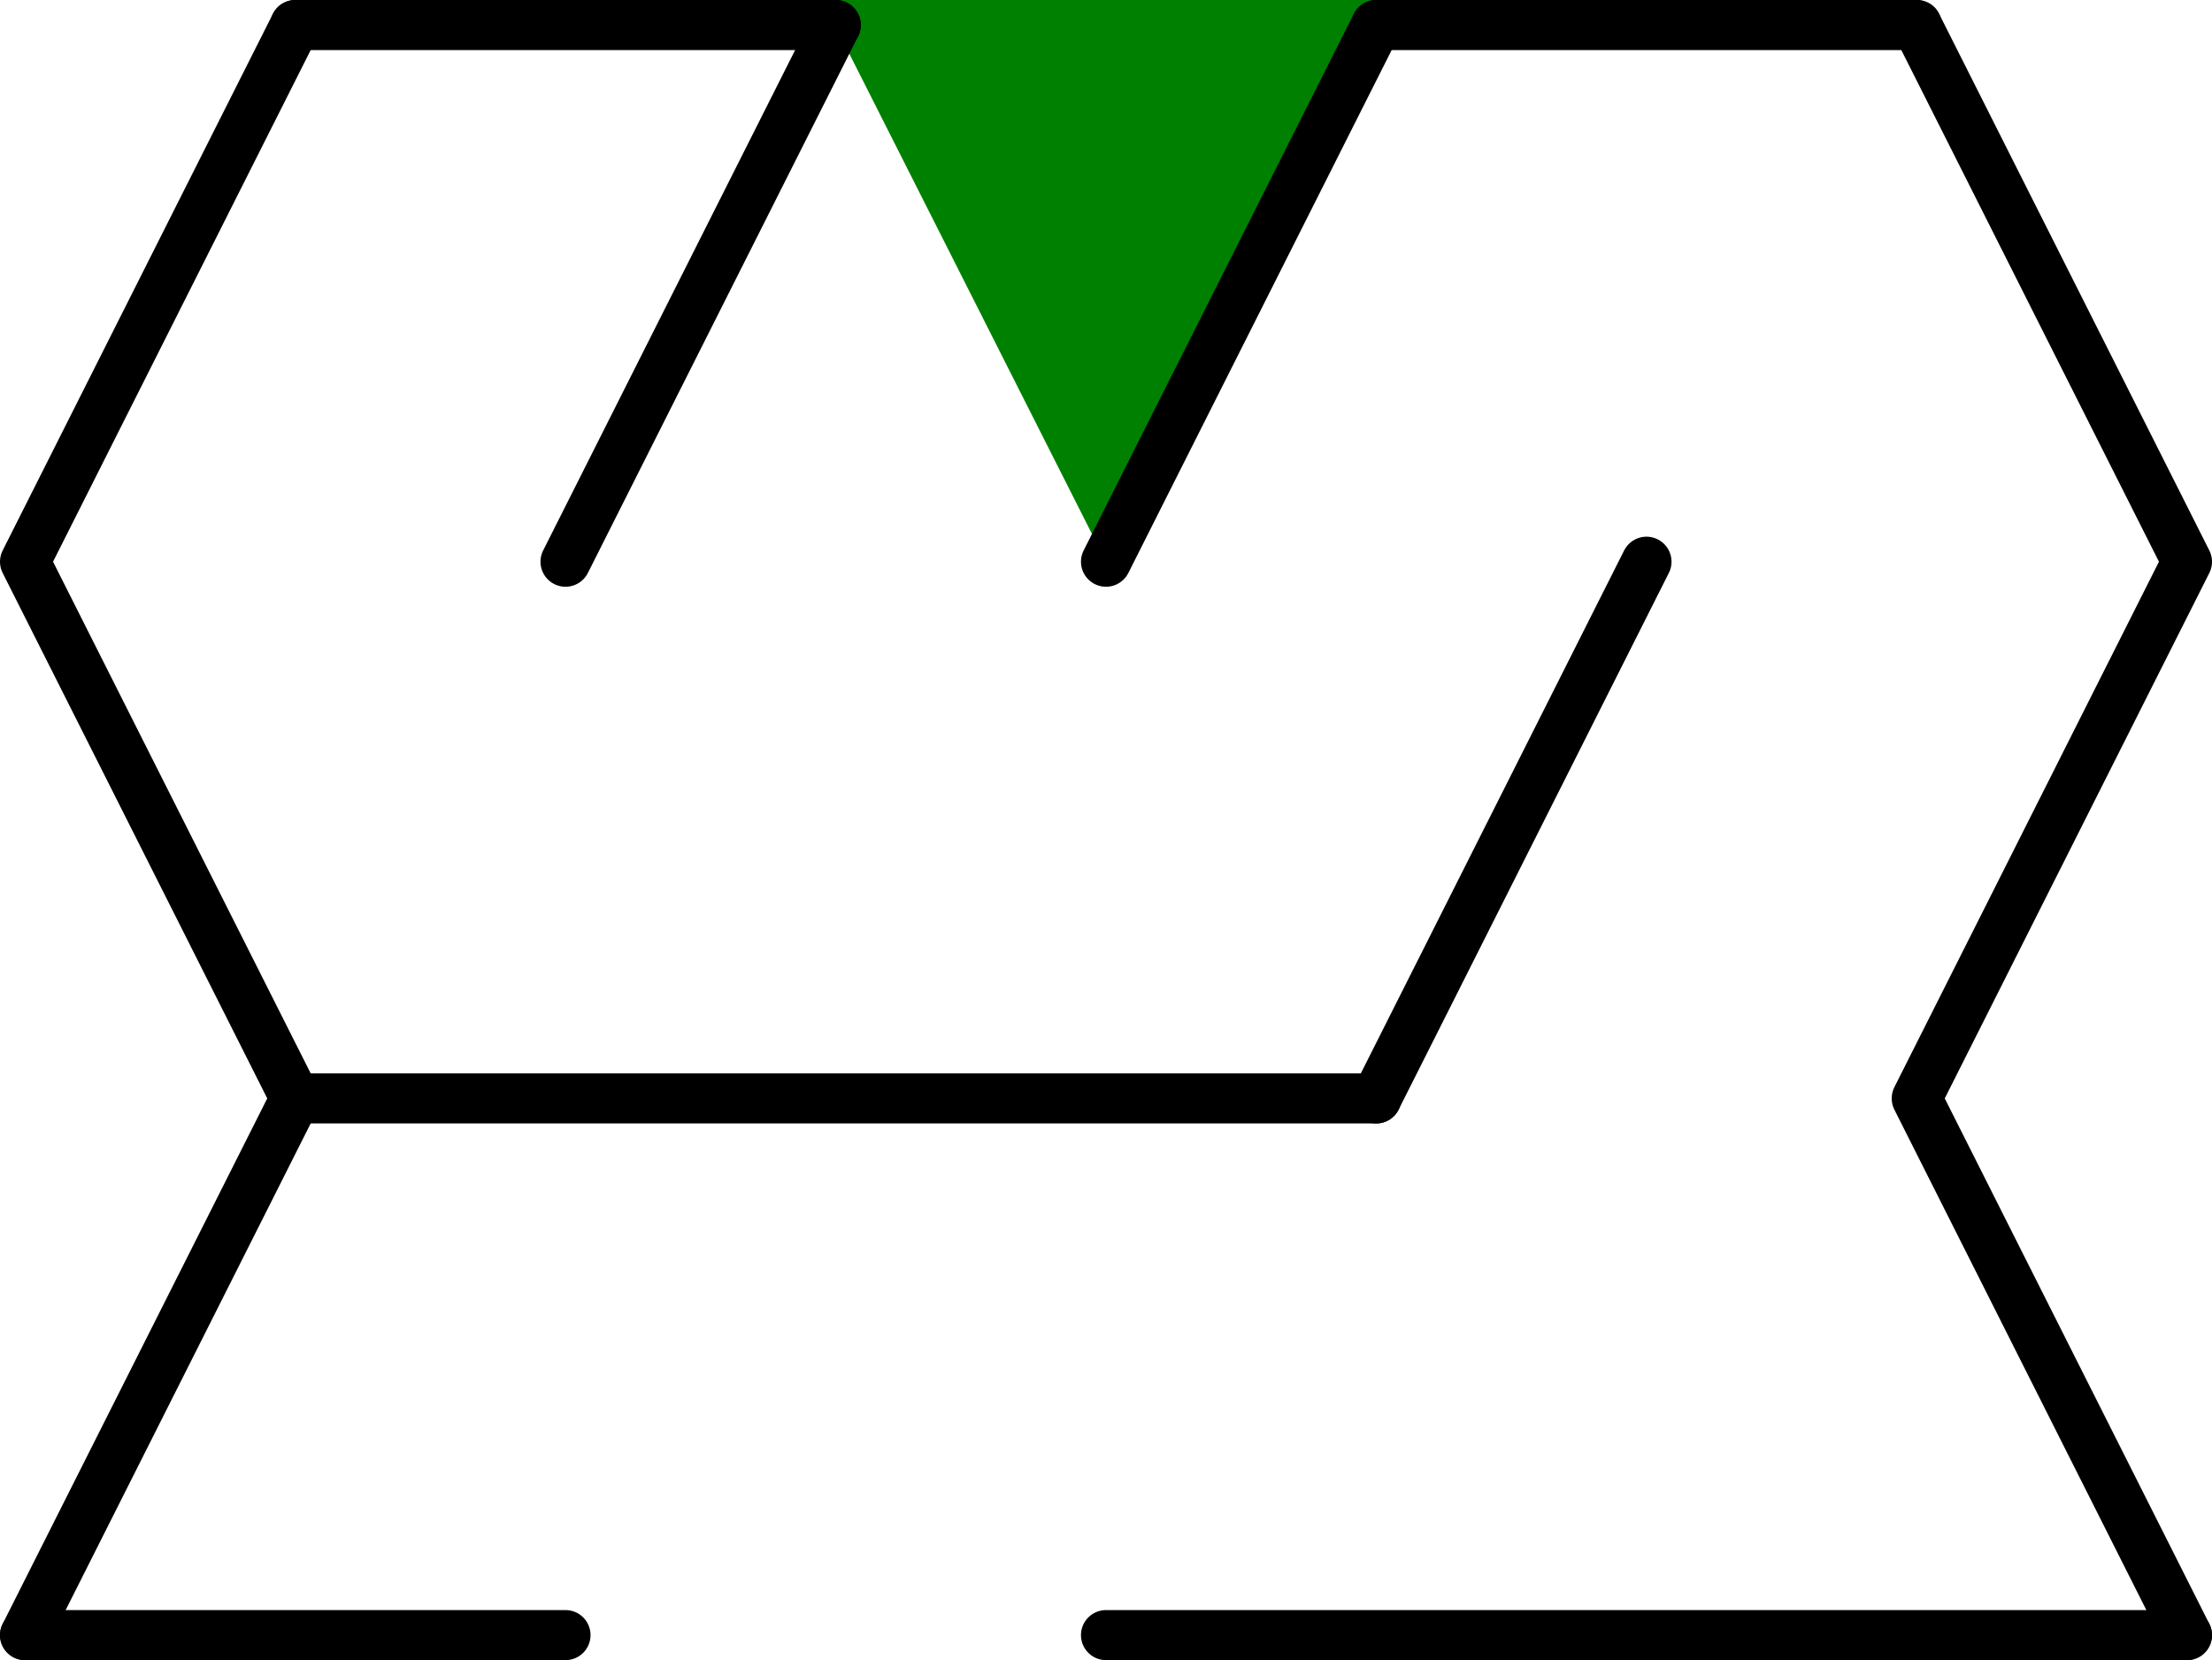 <?xml version="1.0" encoding="utf-8"?>
<!-- Generator: Adobe Illustrator 16.0.4, SVG Export Plug-In . SVG Version: 6.00 Build 0)  -->
<!DOCTYPE svg PUBLIC "-//W3C//DTD SVG 1.1//EN" "http://www.w3.org/Graphics/SVG/1.1/DTD/svg11.dtd">
<svg version="1.1" id="Layer_1" xmlns="http://www.w3.org/2000/svg" xmlns:xlink="http://www.w3.org/1999/xlink" x="0px" y="0px"
	 width="480.881px" height="360.881px" viewBox="-194.44 -146.862 480.881 360.881"
	 enable-background="new -194.44 -146.862 480.881 360.881" xml:space="preserve">
<polygon fill="#008000" points="107.7,-146.862 46,-24.755 -15.7,-146.862 "/>
<title>7 by 3 delta maze</title>
<desc>7 by 3 delta maze generated by The Maze Generator Website (http://www.mazegenerator.net/).</desc>
<g>
	
		<line fill="none" stroke="#000000" stroke-width="10.881" stroke-linecap="round" stroke-linejoin="round" x1="-130.25" y1="-141.421" x2="-12.75" y2="-141.421"/>
	
		<line fill="none" stroke="#000000" stroke-width="10.881" stroke-linecap="round" stroke-linejoin="round" x1="104.75" y1="-141.421" x2="222.25" y2="-141.421"/>
	
		<line fill="none" stroke="#000000" stroke-width="10.881" stroke-linecap="round" stroke-linejoin="round" x1="-130.25" y1="91.912" x2="104.75" y2="91.912"/>
	
		<line fill="none" stroke="#000000" stroke-width="10.881" stroke-linecap="round" stroke-linejoin="round" x1="-189" y1="208.579" x2="-71.5" y2="208.579"/>
	
		<line fill="none" stroke="#000000" stroke-width="10.881" stroke-linecap="round" stroke-linejoin="round" x1="46" y1="208.579" x2="281" y2="208.579"/>
	<polyline fill="none" stroke="#000000" stroke-width="10.881" stroke-linecap="round" stroke-linejoin="round" points="
		-130.25,-141.421 -189,-24.755 -130.25,91.912 -189,208.579 	"/>
	
		<line fill="none" stroke="#000000" stroke-width="10.881" stroke-linecap="round" stroke-linejoin="round" x1="-12.75" y1="-141.421" x2="-71.5" y2="-24.755"/>
	
		<line fill="none" stroke="#000000" stroke-width="10.881" stroke-linecap="round" stroke-linejoin="round" x1="104.75" y1="-141.421" x2="46" y2="-24.755"/>
	
		<line fill="none" stroke="#000000" stroke-width="10.881" stroke-linecap="round" stroke-linejoin="round" x1="163.5" y1="-24.755" x2="104.75" y2="91.912"/>
	<polyline fill="none" stroke="#000000" stroke-width="10.881" stroke-linecap="round" stroke-linejoin="round" points="
		222.25,-141.421 281,-24.755 222.25,91.912 281,208.579 	"/>
</g>
</svg>
